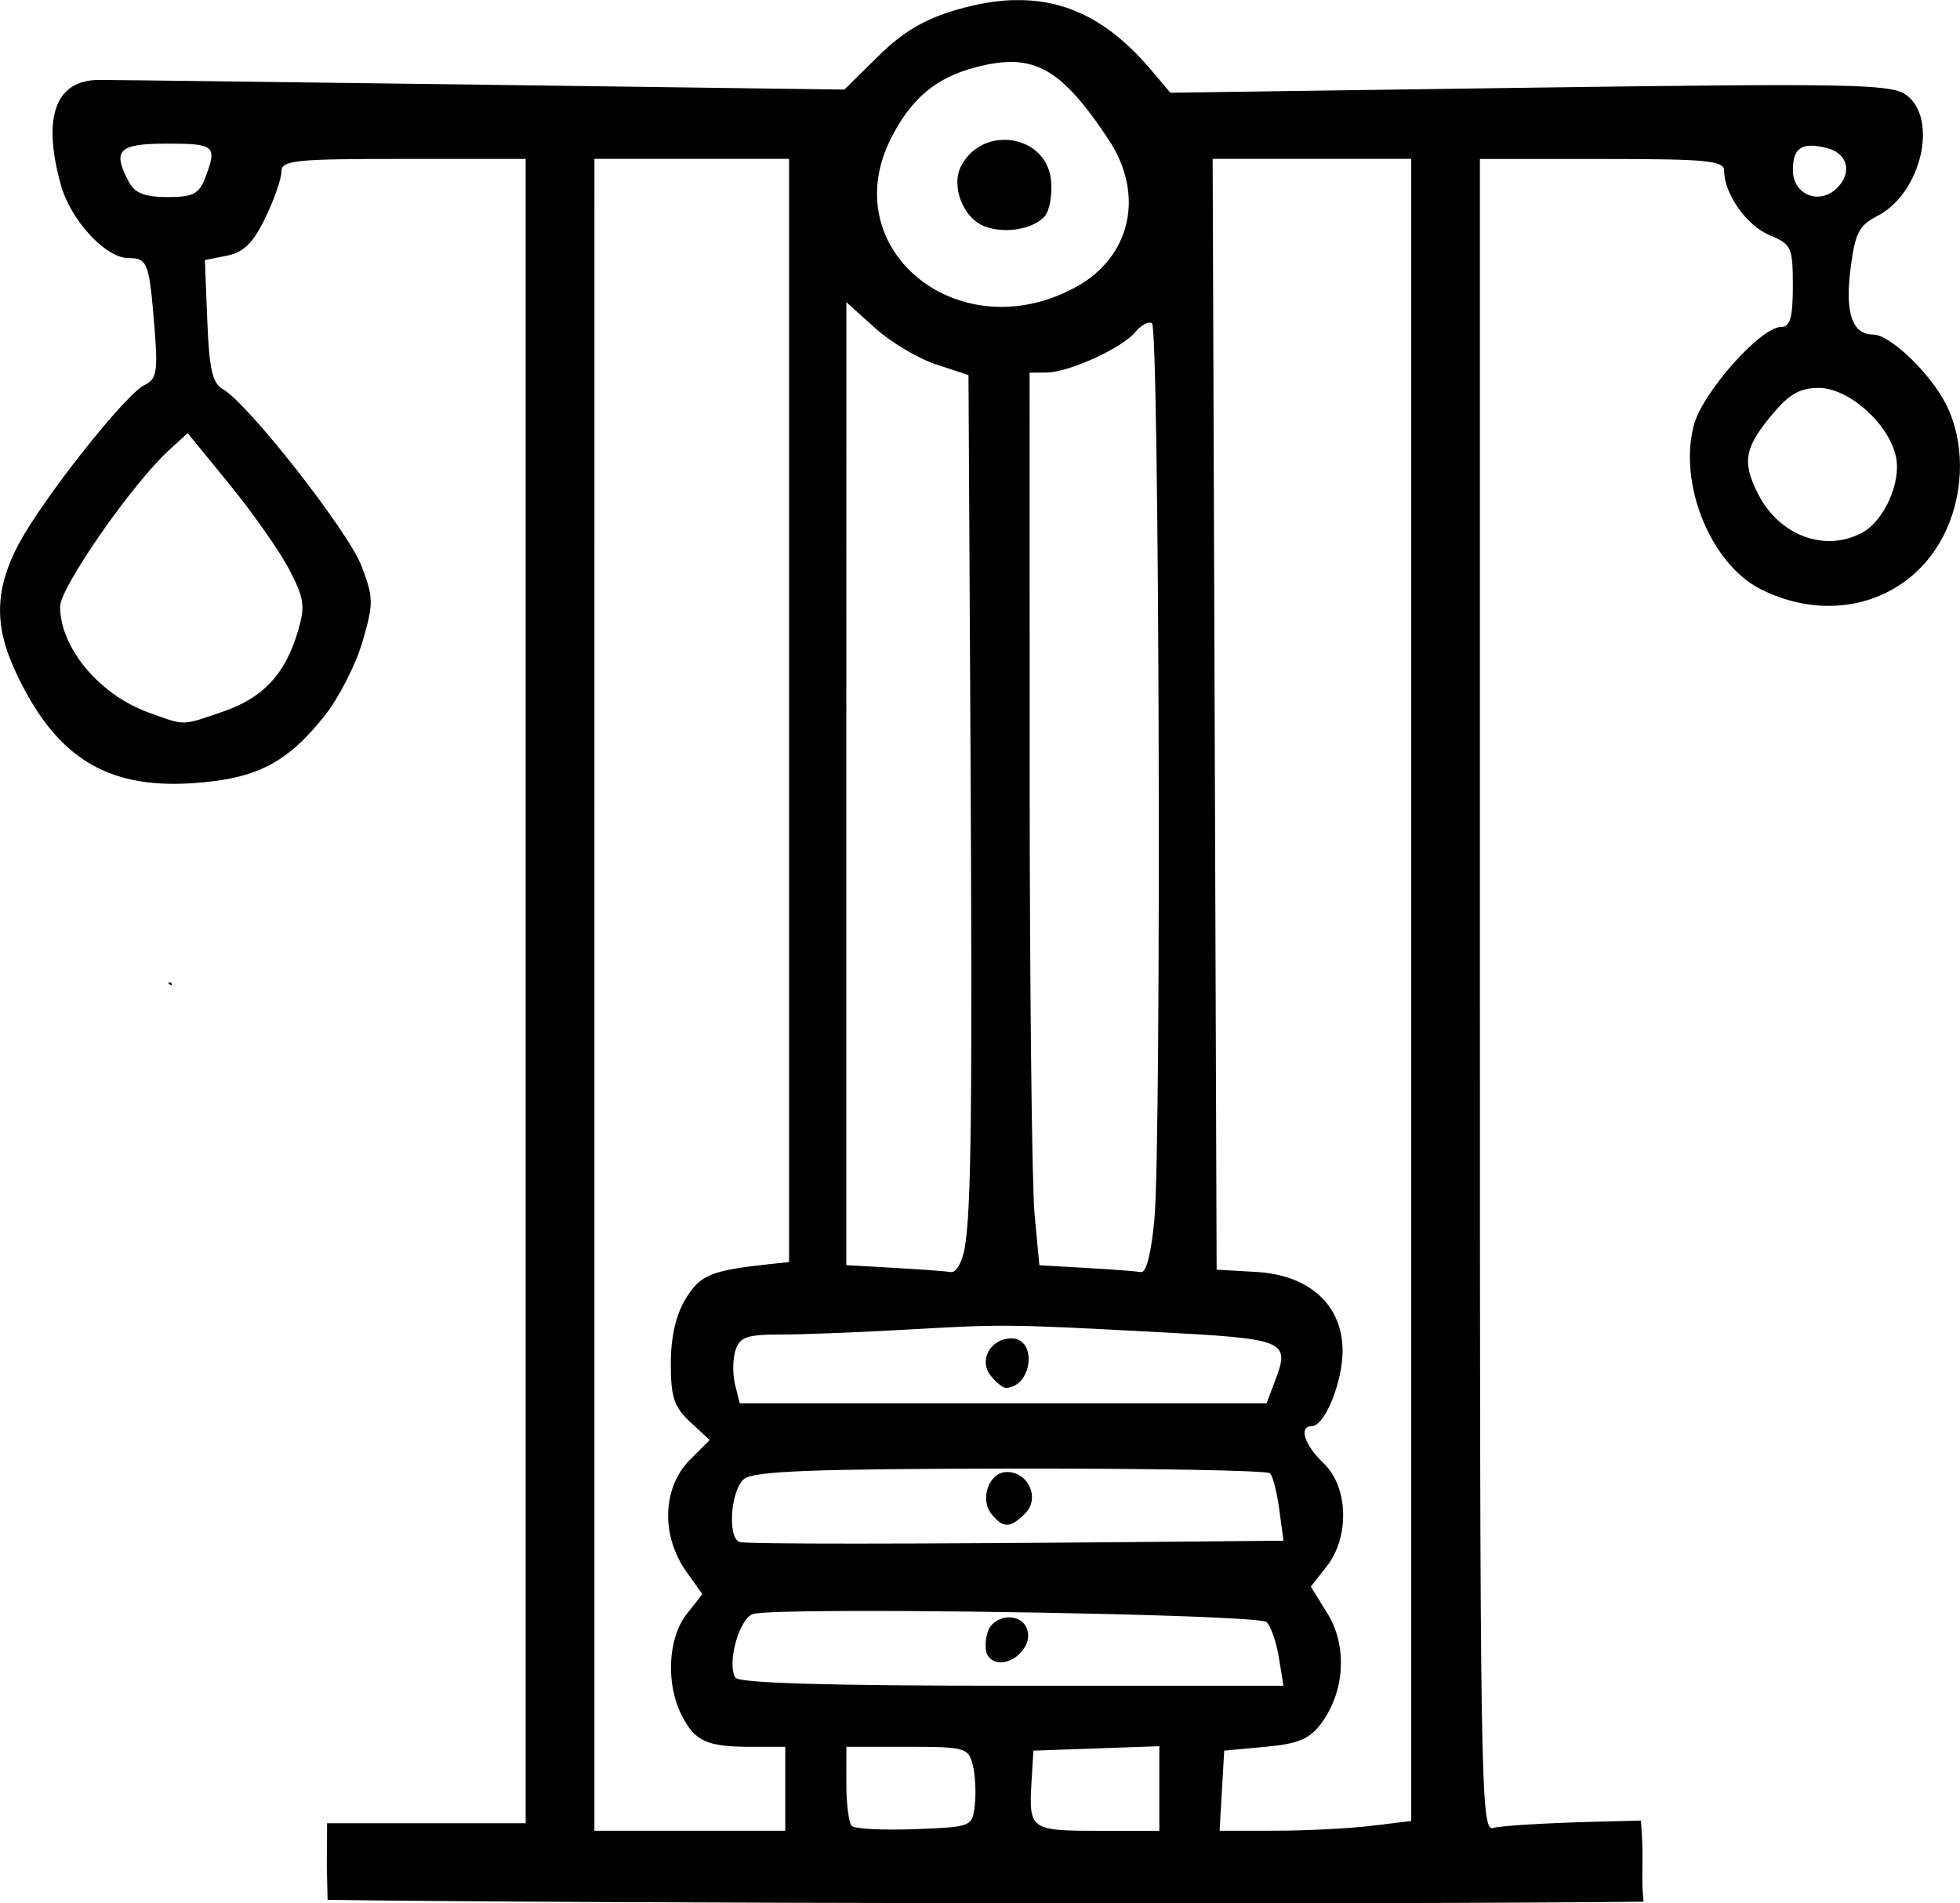 <?xml version="1.0" encoding="UTF-8" standalone="no"?>
<!-- Created with Inkscape (http://www.inkscape.org/) -->

<svg
   width="67.936mm"
   height="65.96mm"
   viewBox="0 0 67.936 65.96"
   version="1.1"
   id="svg1"
   xml:space="preserve"
   inkscape:version="1.3.2 (091e20e, 2023-11-25, custom)"
   sodipodi:docname="cable_weights.svg"
   xmlns:inkscape="http://www.inkscape.org/namespaces/inkscape"
   xmlns:sodipodi="http://sodipodi.sourceforge.net/DTD/sodipodi-0.dtd"
   xmlns="http://www.w3.org/2000/svg"
   xmlns:svg="http://www.w3.org/2000/svg"><sodipodi:namedview
     id="namedview1"
     pagecolor="#505050"
     bordercolor="#eeeeee"
     borderopacity="1"
     inkscape:showpageshadow="0"
     inkscape:pageopacity="0"
     inkscape:pagecheckerboard="0"
     inkscape:deskcolor="#505050"
     inkscape:document-units="mm"
     inkscape:zoom="2.0899411"
     inkscape:cx="194.74233"
     inkscape:cy="199.7664"
     inkscape:window-width="2560"
     inkscape:window-height="1369"
     inkscape:window-x="-8"
     inkscape:window-y="-8"
     inkscape:window-maximized="1"
     inkscape:current-layer="layer1" /><defs
     id="defs1" /><g
     inkscape:label="Layer 1"
     inkscape:groupmode="layer"
     id="layer1"
     transform="translate(-71.331,-100.942)"><path
       id="path1"
       style="fill:#000000"
       d="m 106.456,100.945 c -0.613,0.019 -1.262,0.13 -1.958,0.333 -1.128,0.328 -1.866,0.764 -2.723,1.609 l -1.176,1.159 -12.468,-0.167 c -6.857,-0.092 -12.872,-0.167 -13.365,-0.167 -1.514,8.5e-4 -1.98,1.282 -1.325,3.641 0.339,1.222 1.552,2.534 2.342,2.534 0.665,0 0.72,0.147 0.903,2.413 0.123,1.521 0.077,1.782 -0.344,1.984 -0.661,0.317 -3.524,3.935 -4.363,5.513 -0.809,1.522 -0.855,2.778 -0.159,4.313 1.377,3.033 3.151,4.175 6.178,3.975 2.217,-0.146 3.282,-0.692 4.598,-2.354 0.485,-0.613 1.07,-1.762 1.3,-2.552 0.387,-1.33 0.384,-1.525 -0.039,-2.631 -0.458,-1.199 -3.939,-5.637 -4.799,-6.118 -0.363,-0.203 -0.476,-0.696 -0.542,-2.366 l -0.083,-2.109 0.767,-0.153 c 0.577,-0.115 0.905,-0.439 1.326,-1.308 0.307,-0.635 0.559,-1.355 0.559,-1.6 0,-0.399 0.441,-0.445 4.233,-0.445 h 4.233 v 28.84 28.84 h -3.718 -3.166 c 8.55e-4,0.479 -0.004,0.957 -0.009,1.436 0.009,0.406 0.02,0.812 0.027,1.219 8.214,0.123 37.014,0.166 45.612,0.064 -0.045,-0.498 -0.044,-0.583 -0.038,-1.246 0.002,-0.183 0.001,-0.366 0.002,-0.549 -0.005,-0.339 -0.031,-0.677 -0.053,-1.015 l -1.524,0.038 c -1.723,0.043 -3.34,0.14 -3.595,0.216 -0.439,0.131 -0.463,-1.366 -0.463,-28.851 v -28.99 h 4.233 c 3.647,0 4.233,0.057 4.233,0.41 0,0.798 0.779,1.901 1.575,2.231 0.757,0.314 0.806,0.42 0.806,1.757 0,1.099 -0.092,1.423 -0.404,1.423 -0.708,0 -2.718,2.258 -3.025,3.398 -0.549,2.039 0.584,4.821 2.318,5.693 2.53,1.272 5.324,0.378 6.43,-2.058 0.638,-1.404 0.631,-3.095 -0.016,-4.364 -0.549,-1.075 -1.938,-2.404 -2.513,-2.404 -0.725,0 -0.984,-0.731 -0.795,-2.244 0.159,-1.272 0.291,-1.534 0.942,-1.871 1.519,-0.785 2.124,-3.398 0.973,-4.204 -0.52,-0.364 -2.018,-0.391 -13.037,-0.237 l -12.45,0.174 -0.655,-0.775 c -1.441,-1.705 -2.948,-2.488 -4.786,-2.431 z m 0.003,2.145 c 1.195,0.037 2.043,0.798 3.298,2.691 1.258,1.898 0.781,4.057 -1.13,5.107 -4.041,2.22 -8.389,-1.298 -6.4,-5.178 0.696,-1.358 1.547,-2.072 2.892,-2.429 0.504,-0.134 0.941,-0.202 1.339,-0.19 z m -0.211,2.701 c -0.105,-0.006 -0.211,-0.003 -0.317,0.01 -0.506,0.062 -0.994,0.346 -1.28,0.881 -0.375,0.7 0.063,1.83 0.816,2.109 0.718,0.266 1.705,0.09 2.088,-0.371 0.16,-0.193 0.253,-0.744 0.207,-1.226 -0.083,-0.863 -0.777,-1.362 -1.514,-1.404 z m -29.129,0.128 c 1.664,0 1.747,0.074 1.329,1.174 -0.217,0.572 -0.424,0.679 -1.314,0.679 -0.773,0 -1.129,-0.137 -1.329,-0.512 -0.596,-1.115 -0.375,-1.34 1.314,-1.34 z m 56.986,0.072 c 0.151,-9.1e-4 0.332,0.027 0.548,0.081 0.719,0.181 0.891,0.847 0.356,1.382 -0.611,0.611 -1.534,0.241 -1.534,-0.615 0,-0.584 0.177,-0.845 0.63,-0.848 z m -42.17,0.457 h 3.373 3.373 v 19.116 19.116 l -0.661,0.071 c -2.047,0.221 -2.418,0.373 -2.922,1.2 -0.339,0.556 -0.516,1.325 -0.516,2.247 -8.2e-4,1.163 0.114,1.508 0.673,2.026 l 0.674,0.625 -0.674,0.674 c -0.971,0.971 -1.024,2.637 -0.125,3.901 l 0.546,0.767 -0.548,0.697 c -0.651,0.828 -0.724,2.427 -0.161,3.516 0.463,0.896 0.87,1.077 2.413,1.077 h 1.169 v 1.455 1.455 H 95.242 91.934 v -28.972 z m 21.428,0 h 3.441 3.442 v 28.803 28.802 l -1.389,0.167 v 5.2e-4 c -0.764,0.092 -2.259,0.168 -3.321,0.169 l -1.932,0.002 0.08,-1.389 0.08,-1.389 1.429,-0.132 c 1.143,-0.106 1.531,-0.269 1.937,-0.816 0.815,-1.097 0.906,-2.68 0.218,-3.795 l -0.582,-0.942 0.55,-0.699 c 0.802,-1.02 0.75,-2.763 -0.107,-3.576 -0.668,-0.634 -0.875,-1.285 -0.408,-1.285 0.446,0 1.065,-1.518 1.065,-2.612 0,-1.579 -1.143,-2.626 -2.983,-2.732 l -1.382,-0.08 -0.068,-19.248 z m -12.696,4.966 0.992,0.894 c 0.546,0.492 1.498,1.06 2.117,1.263 l 1.124,0.37 0.066,12.195 c 0.072,13.328 0.034,16.777 -0.201,18.082 -0.085,0.473 -0.298,0.837 -0.473,0.809 -0.175,-0.028 -1.063,-0.093 -1.972,-0.145 l -1.654,-0.094 v -16.687 z m 10.482,0.712 v 5.2e-4 c 0.044,-0.006 0.083,-0.001 0.112,0.018 0.254,0.157 0.332,28.225 0.086,31.016 -0.104,1.181 -0.282,1.899 -0.464,1.868 -0.162,-0.028 -1.021,-0.093 -1.91,-0.144 l -1.616,-0.093 -0.167,-1.774 c -0.092,-0.976 -0.169,-7.936 -0.17,-15.467 l -0.002,-13.692 0.595,-0.006 c 0.774,-0.008 2.612,-0.847 3.073,-1.405 0.149,-0.18 0.331,-0.302 0.464,-0.32 z m 23.222,2.26 c 1.035,0 2.425,1.234 2.675,2.376 0.194,0.884 -0.404,2.231 -1.175,2.644 -1.278,0.684 -2.851,0.106 -3.588,-1.318 -0.572,-1.106 -0.495,-1.607 0.418,-2.715 0.633,-0.768 1.003,-0.987 1.67,-0.987 z m -56.535,1.567 1.466,1.796 c 0.806,0.988 1.733,2.311 2.059,2.939 0.519,1 0.555,1.268 0.292,2.147 -0.444,1.482 -1.208,2.298 -2.597,2.771 -1.455,0.496 -1.276,0.494 -2.558,0.036 -1.713,-0.611 -3.084,-2.246 -3.084,-3.679 0,-0.66 2.495,-4.246 3.76,-5.404 z m -0.658,19.037 c -0.002,0.017 -0.002,0.034 10e-4,0.053 0.035,0.017 0.07,0.033 0.104,0.051 -0.003,-0.029 -0.005,-0.061 -0.008,-0.092 -0.03,-0.007 -0.066,-0.007 -0.097,-0.012 z m 29.156,11.899 c 1.093,0.008 2.369,0.074 4.913,0.208 4.74,0.249 4.82,0.282 4.253,1.771 l -0.269,0.707 h -9.13 -9.13 l -0.161,-0.642 c -0.089,-0.353 -0.083,-0.889 0.013,-1.191 0.147,-0.462 0.391,-0.548 1.545,-0.549 0.754,-2.2e-4 2.622,-0.071 4.15,-0.158 1.813,-0.103 2.722,-0.154 3.815,-0.147 z m 0.051,0.438 c -0.726,0 -1.147,0.773 -0.709,1.301 0.191,0.23 0.422,0.417 0.514,0.415 0.921,-0.022 1.114,-1.716 0.195,-1.716 z m -0.027,4.511 c 4.849,-0.007 8.896,0.066 8.993,0.163 0.097,0.097 0.242,0.663 0.322,1.257 l 0.145,1.08 -3.805,0.035 c -9.46,0.087 -14.8,0.087 -15.047,0.009 -0.427,-0.141 -0.31,-1.796 0.154,-2.181 0.33,-0.274 2.331,-0.352 9.238,-0.363 z m -0.126,0.119 c -0.62,0 -0.96,0.947 -0.527,1.468 0.407,0.49 0.646,0.483 1.161,-0.032 0.52,-0.52 0.116,-1.437 -0.634,-1.437 z m -5.688,4.817 c 5.063,-0.023 14.484,0.176 14.691,0.384 0.147,0.147 0.339,0.705 0.425,1.238 l 0.158,0.969 h -9.412 c -6.371,0 -9.468,-0.091 -9.586,-0.282 -0.303,-0.49 0.137,-2.062 0.615,-2.205 0.217,-0.065 1.421,-0.097 3.108,-0.104 z m 5.689,0.224 c -0.288,0.027 -0.572,0.203 -0.67,0.512 -0.092,0.29 -0.094,0.647 -0.002,0.794 0.422,0.682 1.657,-0.152 1.362,-0.92 -0.111,-0.29 -0.402,-0.412 -0.69,-0.386 z m 5.282,4.462 v 1.466 1.466 h -2.125 c -2.349,0 -2.405,-0.041 -2.304,-1.72 l 0.064,-1.058 2.183,-0.077 z m -10.848,0.021 h 2.111 c 2.003,0 2.12,0.032 2.27,0.629 0.087,0.346 0.119,0.971 0.071,1.389 -0.086,0.754 -0.102,0.76 -2.083,0.836 -1.098,0.042 -2.08,-0.008 -2.183,-0.111 -0.103,-0.103 -0.187,-0.762 -0.187,-1.465 z" /></g></svg>
